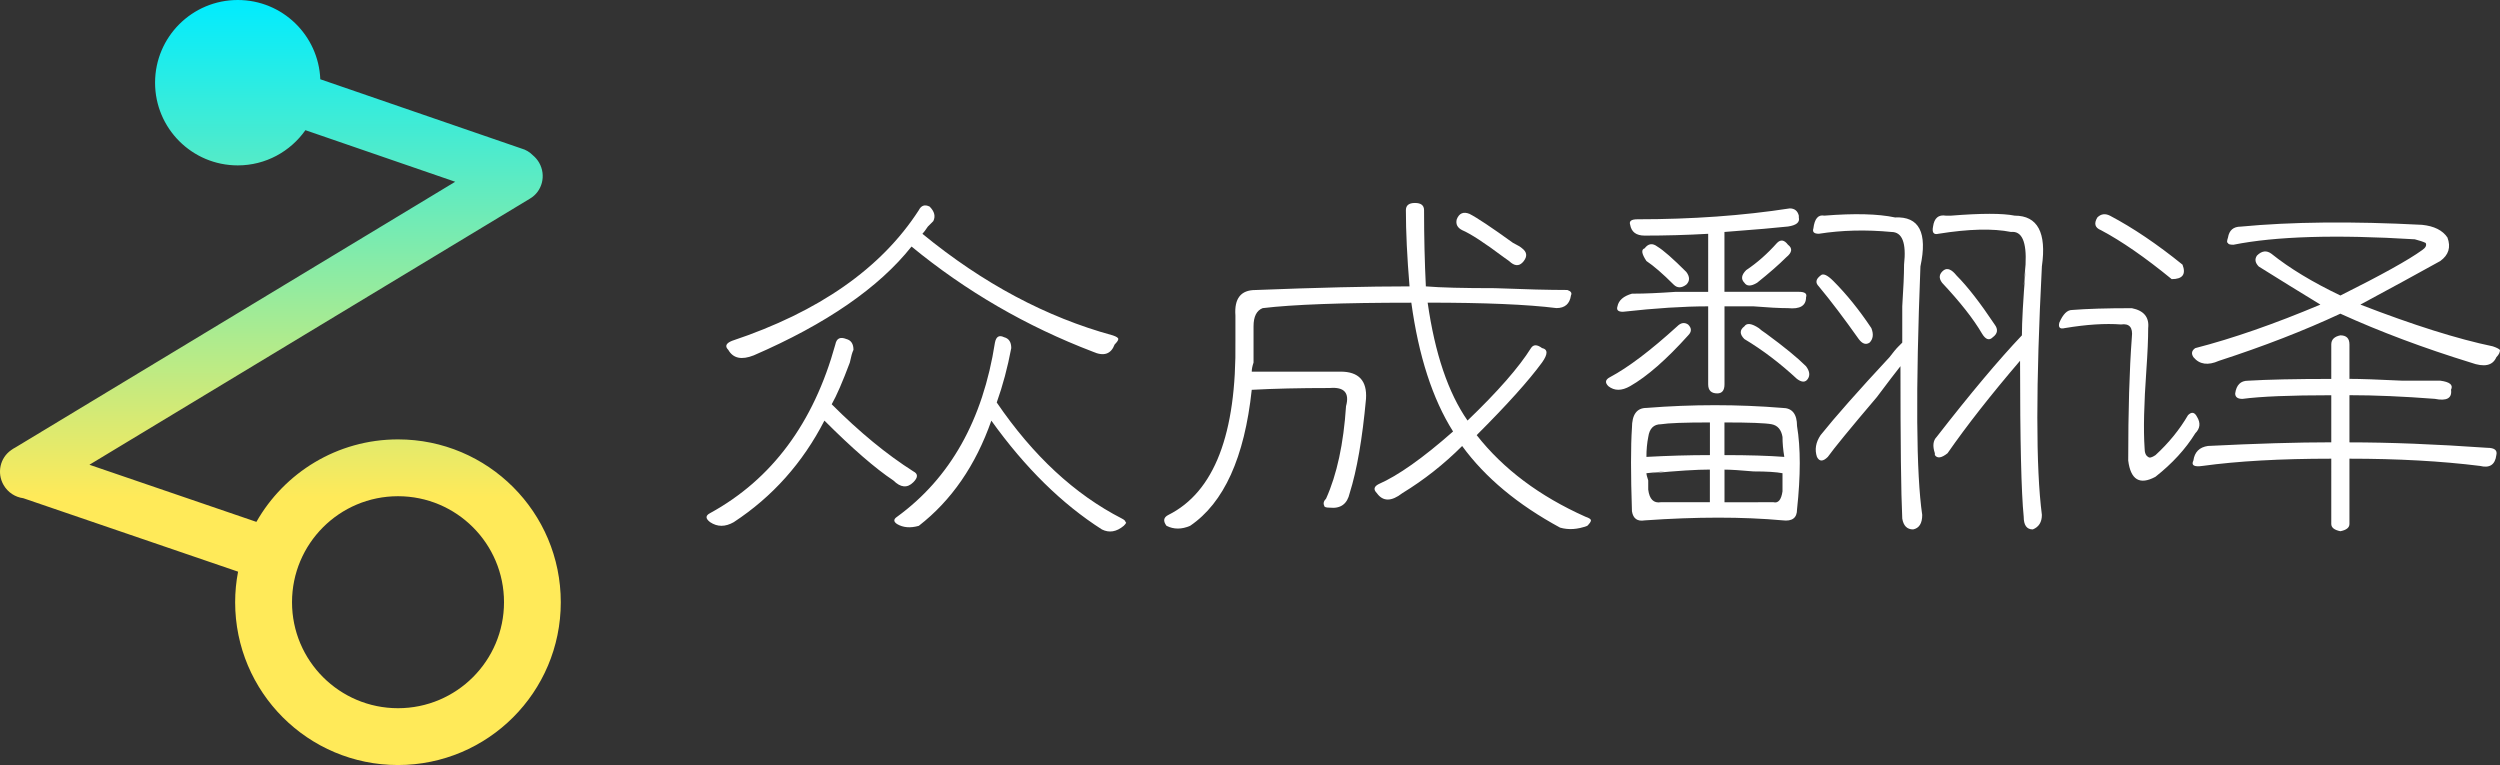 <?xml version="1.0" encoding="utf-8"?>
<!-- Generator: Adobe Illustrator 19.0.0, SVG Export Plug-In . SVG Version: 6.00 Build 0)  -->
<svg version="1.1" id="图层_1" xmlns="http://www.w3.org/2000/svg" xmlns:xlink="http://www.w3.org/1999/xlink" x="0px" y="0px"
	 viewBox="0 0 4870.4 1490.5" style="enable-background:new 0 0 4870.4 1490.5;" xml:space="preserve">
<rect x="0" y="0" width="4870.4" height="1490.5" fill="#333333" stroke="none"/>
<style type="text/css">
	.st0{display:none;fill:#1E252A;}
	.st1{fill:#FFFFFF;}
	.st2{fill-rule:evenodd;clip-rule:evenodd;fill:url(#XMLID_118_);}
</style>
<rect id="XMLID_77_" x="-232.1" y="-328.3" class="st0" width="5794.8" height="2399.5"/>
<g id="XMLID_3_">
	<path id="XMLID_4_" class="st1" d="M1627.4,671c2.3-11.8,9.4-15.3,21.2-10.6c9.4,2.4,14.1,9.4,14.1,21.2c-2.4,4.7-4.7,13-7.1,24.7
		c-14.1,37.7-25.9,64.8-35.3,81.3c54.2,54.2,107.2,97.8,159,130.7c9.4,4.7,9.4,11.8,0,21.2c-11.8,11.8-24.7,10.6-38.9-3.5
		c-35.3-23.5-80.1-62.4-134.3-116.6c-42.4,82.5-101.3,148.4-176.7,197.9c-16.5,9.4-31.8,9.4-45.9,0c-9.4-7.1-9.4-12.9,0-17.7
		C1503.7,933.7,1585,824.2,1627.4,671z M1789.9,409.6c4.7-9.4,11.8-11.8,21.2-7.1c9.4,9.4,11.8,18.9,7.1,28.3
		c-2.4,2.4-5.9,5.9-10.6,10.6c-4.7,7.1-8.3,11.8-10.6,14.1c117.8,96.6,241.4,162.5,371,197.9c7.1,2.4,10.6,4.7,10.6,7.1
		c0,2.4-2.4,5.9-7.1,10.6c-7.1,18.9-21.2,23.6-42.4,14.1c-129.6-49.5-247.3-117.8-353.3-204.9c-63.6,80.1-166.1,150.8-307.4,212
		c-23.6,9.4-40.1,5.9-49.5-10.6c-7.1-7.1-4.7-12.9,7.1-17.7C1595.6,607.4,1716.9,522.6,1789.9,409.6z M1938.3,667.5
		c2.3-11.8,8.2-15.3,17.7-10.6c9.4,2.4,14.1,9.4,14.1,21.2c-7.1,37.7-16.5,73-28.3,106c70.7,103.7,151.9,179,243.8,226.1
		c4.7,2.4,7.1,4.7,7.1,7.1c2.3,0,1.2,2.4-3.5,7.1c-14.1,11.8-28.3,14.1-42.4,7.1c-77.7-49.5-149.6-120.1-215.5-212
		c-30.6,87.2-77.7,155.5-141.3,204.9c-16.5,4.7-30.6,3.5-42.4-3.5c-7.1-4.7-7.1-9.4,0-14.1C1851.2,931.4,1914.8,818.3,1938.3,667.5z
		"/>
	<path id="XMLID_8_" class="st1" d="M3004,706.4c-25.9,35.3-68.3,82.5-127.2,141.3c51.8,66,122.5,119,212,159
		c7.1,2.4,10.6,4.7,10.6,7.1c0,2.4-2.4,5.9-7.1,10.6c-18.9,7.1-36.5,8.2-53,3.5c-82.5-44.7-146.1-97.7-190.8-159
		c-35.3,35.3-74.2,66-116.6,91.9c-21.2,16.5-37.7,16.5-49.5,0c-7.1-7.1-5.9-12.9,3.5-17.7c37.7-16.5,86-50.6,144.9-102.5
		c-40.1-63.6-67.1-147.2-81.3-250.9c-134.3,0-230.9,3.5-289.7,10.6c-11.8,4.7-17.7,16.5-17.7,35.3v53c0,2.4,0,8.3,0,17.7
		c-2.4,7.1-3.5,13-3.5,17.7c65.9,0,123.7,0,173.1,0c35.3,0,51.8,17.7,49.5,53c-7.1,77.7-17.7,139-31.8,183.7
		c-4.7,21.2-17.7,30.6-38.9,28.3c-7.1,0-10.6-1.2-10.6-3.5c-2.4-4.7-1.2-9.4,3.5-14.1c21.2-47.1,34.1-107.2,38.9-180.2
		c7.1-25.9-3.5-37.7-31.8-35.3c-58.9,0-109.5,1.2-151.9,3.5c-14.1,132-54.2,220.3-120.1,265c-16.5,7.1-31.8,7.1-45.9,0
		c-7.1-9.4-5.9-16.5,3.5-21.2c89.5-44.7,133.1-157.8,130.7-339.2v-49.5c-2.4-33,10.6-49.5,38.9-49.5c120.1-4.7,220.2-7.1,300.3-7.1
		c-4.7-56.5-7.1-106-7.1-148.4c0-9.4,5.9-14.1,17.7-14.1c11.8,0,17.7,4.7,17.7,14.1c0,51.8,1.2,101.3,3.5,148.4
		c28.3,2.4,73,3.5,134.3,3.5c61.2,2.4,107.2,3.5,137.8,3.5h3.5c7.1,2.4,9.4,5.9,7.1,10.6c-2.4,16.5-11.8,24.7-28.3,24.7
		c-56.5-7.1-140.2-10.6-250.9-10.6c14.1,98.9,40,175.5,77.7,229.7c58.9-56.5,100.1-103.6,123.7-141.3c4.7-7.1,11.8-7.1,21.2,0
		C3015.8,680.5,3015.8,689.9,3004,706.4z M2944,512c-2.4-2.3-7.1-5.9-14.1-10.6c-37.7-28.3-64.8-45.9-81.3-53
		c-9.4-4.7-13-11.8-10.6-21.2c4.7-11.8,12.9-15.3,24.7-10.6c14.1,7.1,42.4,25.9,84.8,56.5c9.4,4.7,15.3,8.3,17.7,10.6
		c9.4,7.1,10.6,15.3,3.5,24.7C2961.6,517.9,2953.3,519.1,2944,512z"/>
	<path id="XMLID_14_" class="st1" d="M3288.8,653.4c-42.4,47.1-80.1,80.1-113.1,98.9c-16.5,9.4-30.6,9.4-42.4,0
		c-7.1-7.1-5.9-12.9,3.5-17.7c35.3-18.8,78.9-51.8,130.7-98.9c7.1-7.1,14.1-8.2,21.2-3.5C3295.9,639.2,3295.9,646.3,3288.8,653.4z
		 M3486.7,406c9.4,0,15.3,4.7,17.7,14.1v3.5c2.3,9.4-4.7,15.3-21.2,17.7c-21.2,2.4-62.4,5.9-123.7,10.6v116.6c40,0,88.3,0,144.9,0
		c11.8,0,16.5,3.5,14.1,10.6c0,16.5-11.8,23.6-35.3,21.2c-16.5,0-38.9-1.2-67.1-3.5c-25.9,0-44.8,0-56.5,0v151.9
		c0,11.8-4.7,17.7-14.1,17.7c-11.8,0-17.7-5.9-17.7-17.7V596.8c-47.1,0-102.5,3.5-166.1,10.6c-9.4,0-13-3.5-10.6-10.6
		c2.3-11.8,11.8-20,28.3-24.7c-2.4,0-1.2,0,3.5,0c21.2,0,48.3-1.2,81.3-3.5c28.3,0,49.5,0,63.6,0V455.5
		c-42.4,2.4-83.6,3.5-123.7,3.5c-16.5,0-25.9-7.1-28.3-21.2c-2.4-7.1,2.3-10.6,14.1-10.6C3295.9,427.2,3394.8,420.2,3486.7,406z
		 M3204,1013.8c-14.1,2.4-22.4-3.5-24.7-17.7c-2.4-73-2.4-127.2,0-162.5c0-25.9,9.4-38.9,28.3-38.9c89.5-7.1,177.8-7.1,265,0
		c18.8,0,28.3,11.8,28.3,35.3c7.1,42.4,7.1,96.6,0,162.5c0,16.5-9.4,23.6-28.3,21.2C3394.8,1006.7,3305.3,1006.7,3204,1013.8z
		 M3260.5,554.4c-21.2-21.2-38.9-36.5-53-45.9c-9.4-14.1-10.6-22.4-3.5-24.7c7.1-9.4,15.3-10.6,24.7-3.5
		c11.8,7.1,30.6,23.6,56.5,49.5c7.1,9.4,7.1,17.7,0,24.7C3275.8,561.5,3267.6,561.5,3260.5,554.4z M3207.5,890.1
		c42.4-2.3,83.6-3.5,123.7-3.5V823c-49.5,0-81.3,1.2-95.4,3.5c-14.1,0-22.4,8.3-24.7,24.7C3208.7,863.1,3207.5,876,3207.5,890.1z
		 M3331.2,914.8c-25.9,0-63.6,2.4-113.1,7.1c35.3-4.7,31.8-4.7-10.6,0c0,2.4,1.2,7.1,3.5,14.1c0,7.1,0,13,0,17.7
		c2.3,18.9,10.6,27.1,24.7,24.7c33,0,64.8,0,95.4,0V914.8z M3359.5,886.6c47.1,0,86,1.2,116.6,3.5c-2.4-14.1-3.5-27.1-3.5-38.9
		c-2.4-14.1-9.4-22.4-21.2-24.7c-11.8-2.3-42.4-3.5-91.9-3.5V886.6z M3454.9,978.4c9.4,2.4,15.3-4.7,17.7-21.2c0-14.1,0-25.9,0-35.3
		c-11.8-2.3-30.6-3.5-56.5-3.5c-25.9-2.3-44.8-3.5-56.5-3.5v63.6C3394.8,978.4,3426.6,978.4,3454.9,978.4z M3500.8,738.2
		c-33-30.6-67.1-56.5-102.5-77.7c-9.4-9.4-9.4-17.7,0-24.7c4.7-7.1,14.1-5.9,28.3,3.5c2.3,2.4,7.1,5.9,14.1,10.6
		c35.3,25.9,61.2,47.1,77.7,63.6c7.1,9.4,8.2,17.7,3.5,24.7C3517.3,745.2,3510.2,745.2,3500.8,738.2z M3423.1,550.9
		c-11.8,7.1-20,7.1-24.7,0c-7.1-7.1-5.9-15.3,3.5-24.7c21.2-14.1,41.2-31.8,60.1-53c7.1-7.1,14.1-5.9,21.2,3.5
		c9.4,7.1,8.2,15.3-3.5,24.7C3465.5,515.6,3446.6,532.1,3423.1,550.9z M3560.9,890.1c-9.4,9.4-16.5,9.4-21.2,0
		c-4.7-14.1-2.4-28.3,7.1-42.4c28.3-35.3,73-86,134.3-151.9c7.1-9.4,12.9-16.5,17.7-21.2l7.1-7.1c0-14.1,0-37.7,0-70.7
		c2.3-35.3,3.5-62.4,3.5-81.3c4.7-42.4-3.5-63.6-24.7-63.6c-49.5-4.7-96.6-3.5-141.3,3.5c-9.4,0-13-3.5-10.6-10.6
		c2.3-18.8,9.4-27.1,21.2-24.7c58.9-4.7,104.8-3.5,137.8,3.5c47.1-2.3,63.6,29.5,49.5,95.4c-9.4,242.6-8.3,404,3.5,484.1
		c0,16.5-5.9,25.9-17.7,28.3c-11.8,0-18.9-7.1-21.2-21.2c-2.4-49.5-3.5-148.4-3.5-296.8c-9.4,11.8-24.7,31.8-45.9,60.1
		C3604.4,834.8,3572.6,873.7,3560.9,890.1z M3621,660.4c-28.3-40-54.2-74.2-77.7-102.5c-7.1-7.1-5.9-14.1,3.5-21.2
		c4.7-4.7,12.9-1.2,24.7,10.6c25.9,25.9,50.6,56.5,74.2,91.9c4.7,11.8,3.5,21.2-3.5,28.3C3635.1,672.3,3628,669.9,3621,660.4z
		 M3794.1,883c-11.8,9.4-20,10.6-24.7,3.5V883c-4.7-14.1-3.5-24.7,3.5-31.8c65.9-84.8,121.3-150.7,166.1-197.9
		c0-25.9,2.3-68.3,7.1-127.2c-4.7,42.4-4.7,38.9,0-10.6c2.3-44.7-7.1-65.9-28.3-63.6c-35.3-7.1-82.5-5.9-141.3,3.5
		c-9.4,2.4-13-2.3-10.6-14.1c2.3-16.5,10.6-23.5,24.7-21.2c2.3,0,5.9,0,10.6,0c58.9-4.7,100.1-4.7,123.7,0c44.7,0,62.4,33,53,98.9
		c-11.8,230.9-11.8,392.2,0,484.1c0,14.1-5.9,23.6-17.7,28.3c-11.8,0-17.7-8.2-17.7-24.7c-4.7-47.1-7.1-148.4-7.1-303.9
		C3878.9,768.8,3831.7,828.9,3794.1,883z M3861.2,649.8c-16.5-28.3-42.4-61.2-77.7-98.9c-7.1-9.4-5.9-17.7,3.5-24.7
		c7.1-4.7,15.3-1.2,24.7,10.6c21.2,21.2,45.9,53,74.2,95.4c7.1,9.4,5.9,17.7-3.5,24.7C3875.4,664,3868.3,661.7,3861.2,649.8z"/>
	<path id="XMLID_30_" class="st1" d="M4262.6,808.8c7.1-7.1,12.9-5.9,17.7,3.5c7.1,11.8,5.9,22.4-3.5,31.8
		c-18.9,30.6-44.8,58.9-77.7,84.8c-30.6,16.5-48.3,5.9-53-31.8c0-96.6,2.3-176.7,7.1-240.3c2.3-18.8-4.7-27.1-21.2-24.7
		c-30.6-2.3-67.1,0-109.5,7.1c-9.4,2.4-13-1.2-10.6-10.6c7.1-16.5,15.3-24.7,24.7-24.7c28.3-2.3,67.1-3.5,116.6-3.5
		c23.5,4.7,34.1,17.7,31.8,38.9c0,21.2-1.2,48.3-3.5,81.3c-4.7,66-5.9,116.6-3.5,151.9c0,9.4,2.3,15.3,7.1,17.7
		c2.3,2.4,7.1,1.2,14.1-3.5C4224.9,863.1,4246.1,837.1,4262.6,808.8z M4230.8,543.8c-51.8-42.4-97.8-74.2-137.8-95.4
		c-11.8-4.7-14.1-12.9-7.1-24.7c7.1-7.1,15.3-8.2,24.7-3.5c44.7,23.6,91.9,55.4,141.3,95.4C4259.1,534.5,4252,543.8,4230.8,543.8z
		 M4396.9,497.9c9.4-9.4,18.8-10.6,28.3-3.5c35.3,28.3,80.1,55.4,134.3,81.3c80.1-40,133.1-69.5,159-88.3c7.1-4.7,9.4-9.4,7.1-14.1
		c-4.7-2.3-11.8-4.7-21.2-7.1c-153.2-9.4-270.9-5.9-353.3,10.6c-7.1,0-10.6-1.2-10.6-3.5c-2.4,0-2.4-3.5,0-10.6
		c2.3-14.1,10.6-21.2,24.7-21.2c98.9-9.4,216.7-10.6,353.3-3.5c23.5,2.4,40,10.6,49.5,24.7c7.1,18.9,2.3,34.2-14.1,45.9
		c-42.4,23.6-94.2,51.8-155.5,84.8c103.6,40.1,189.6,67.1,257.9,81.3c7.1,2.4,11.8,4.7,14.1,7.1c0,4.7-2.4,9.4-7.1,14.1
		c-7.1,16.5-23.6,20-49.5,10.6c-91.9-28.3-176.7-60.1-254.4-95.4c-70.7,33-149.6,63.6-236.7,91.9c-21.2,9.4-37.7,7.1-49.5-7.1
		c-4.7-7.1-3.5-12.9,3.5-17.7c73-18.8,154.3-47.1,243.8-84.8c-42.4-25.9-82.5-50.6-120.1-74.2C4393.4,512,4392.1,505,4396.9,497.9z
		 M4379.2,741.7c37.7-2.3,91.9-3.5,162.5-3.5V671c0-9.4,5.9-15.3,17.7-17.7c11.8,0,17.7,5.9,17.7,17.7v67.1
		c21.2,0,55.3,1.2,102.5,3.5c35.3,0,58.9,0,70.7,0h3.5c18.8,2.4,25.9,8.3,21.2,17.7c2.3,16.5-8.3,22.4-31.8,17.7
		c-61.3-4.7-116.6-7.1-166.1-7.1v91.9c77.7,0,167.2,3.5,268.5,10.6c14.1,0,20,4.7,17.7,14.1c-2.4,18.9-13,25.9-31.8,21.2
		c-75.4-9.4-160.2-14.1-254.4-14.1v127.2c0,7.1-5.9,11.8-17.7,14.1c-11.8-2.4-17.7-7.1-17.7-14.1V893.6
		c-98.9,0-182.6,4.7-250.9,14.1c-16.5,2.4-22.4-1.2-17.7-10.6c2.3-16.5,11.8-25.9,28.3-28.3c94.2-4.7,174.3-7.1,240.3-7.1V770
		c-80.1,0-137.8,2.4-173.1,7.1c-9.4,0-14.1-3.5-14.1-10.6C4356.8,750,4365.1,741.7,4379.2,741.7z"/>
</g>
<g id="XMLID_2_">
	<g id="XMLID_99_">
		<linearGradient id="XMLID_118_" gradientUnits="userSpaceOnUse" x1="546.329" y1="1490.491" x2="546.329" y2="1.006874e-05">
			<stop  offset="0.35" style="stop-color:#FFEA59"/>
			<stop  offset="1" style="stop-color:#00ECFF"/>
		</linearGradient>
		<path id="XMLID_100_" class="st2" d="M775.4,856c-118.3,0-221.4,64.8-275.9,160.7c-109.4-37.4-236.9-81-325.3-111.3l858-518.3
			c24.2-14,32.3-45.5,18.1-70.2c-3.3-5.7-7.5-10.5-12.2-14.4c-6.1-6.2-13.7-10.9-22.6-13.3L624,154.4C620.5,68.6,550,0,463.2,0
			c-89,0-161.1,72.1-161.1,161.1c0,89,72.1,161.1,161.1,161.1c54.5,0,102.6-27.2,131.8-68.6l291.8,100.5L29.9,871.8
			c-2.9,1.5-5.7,3.2-8.3,5.2C0.1,892-6.5,921.4,7,944.9c8.5,14.7,23,23.7,38.4,25.7c40.4,13.8,248.9,85.1,418.4,143.1
			c-3.7,19.3-5.7,39.2-5.7,59.5c0,175.2,142,317.2,317.2,317.2c175.2,0,317.2-142,317.2-317.2S950.6,856,775.4,856z M775.4,1379.7
			c-114,0-206.5-92.4-206.5-206.5c0-114,92.4-206.5,206.5-206.5c114,0,206.5,92.4,206.5,206.5
			C981.9,1287.3,889.4,1379.7,775.4,1379.7z"/>
	</g>
</g>
</svg>
